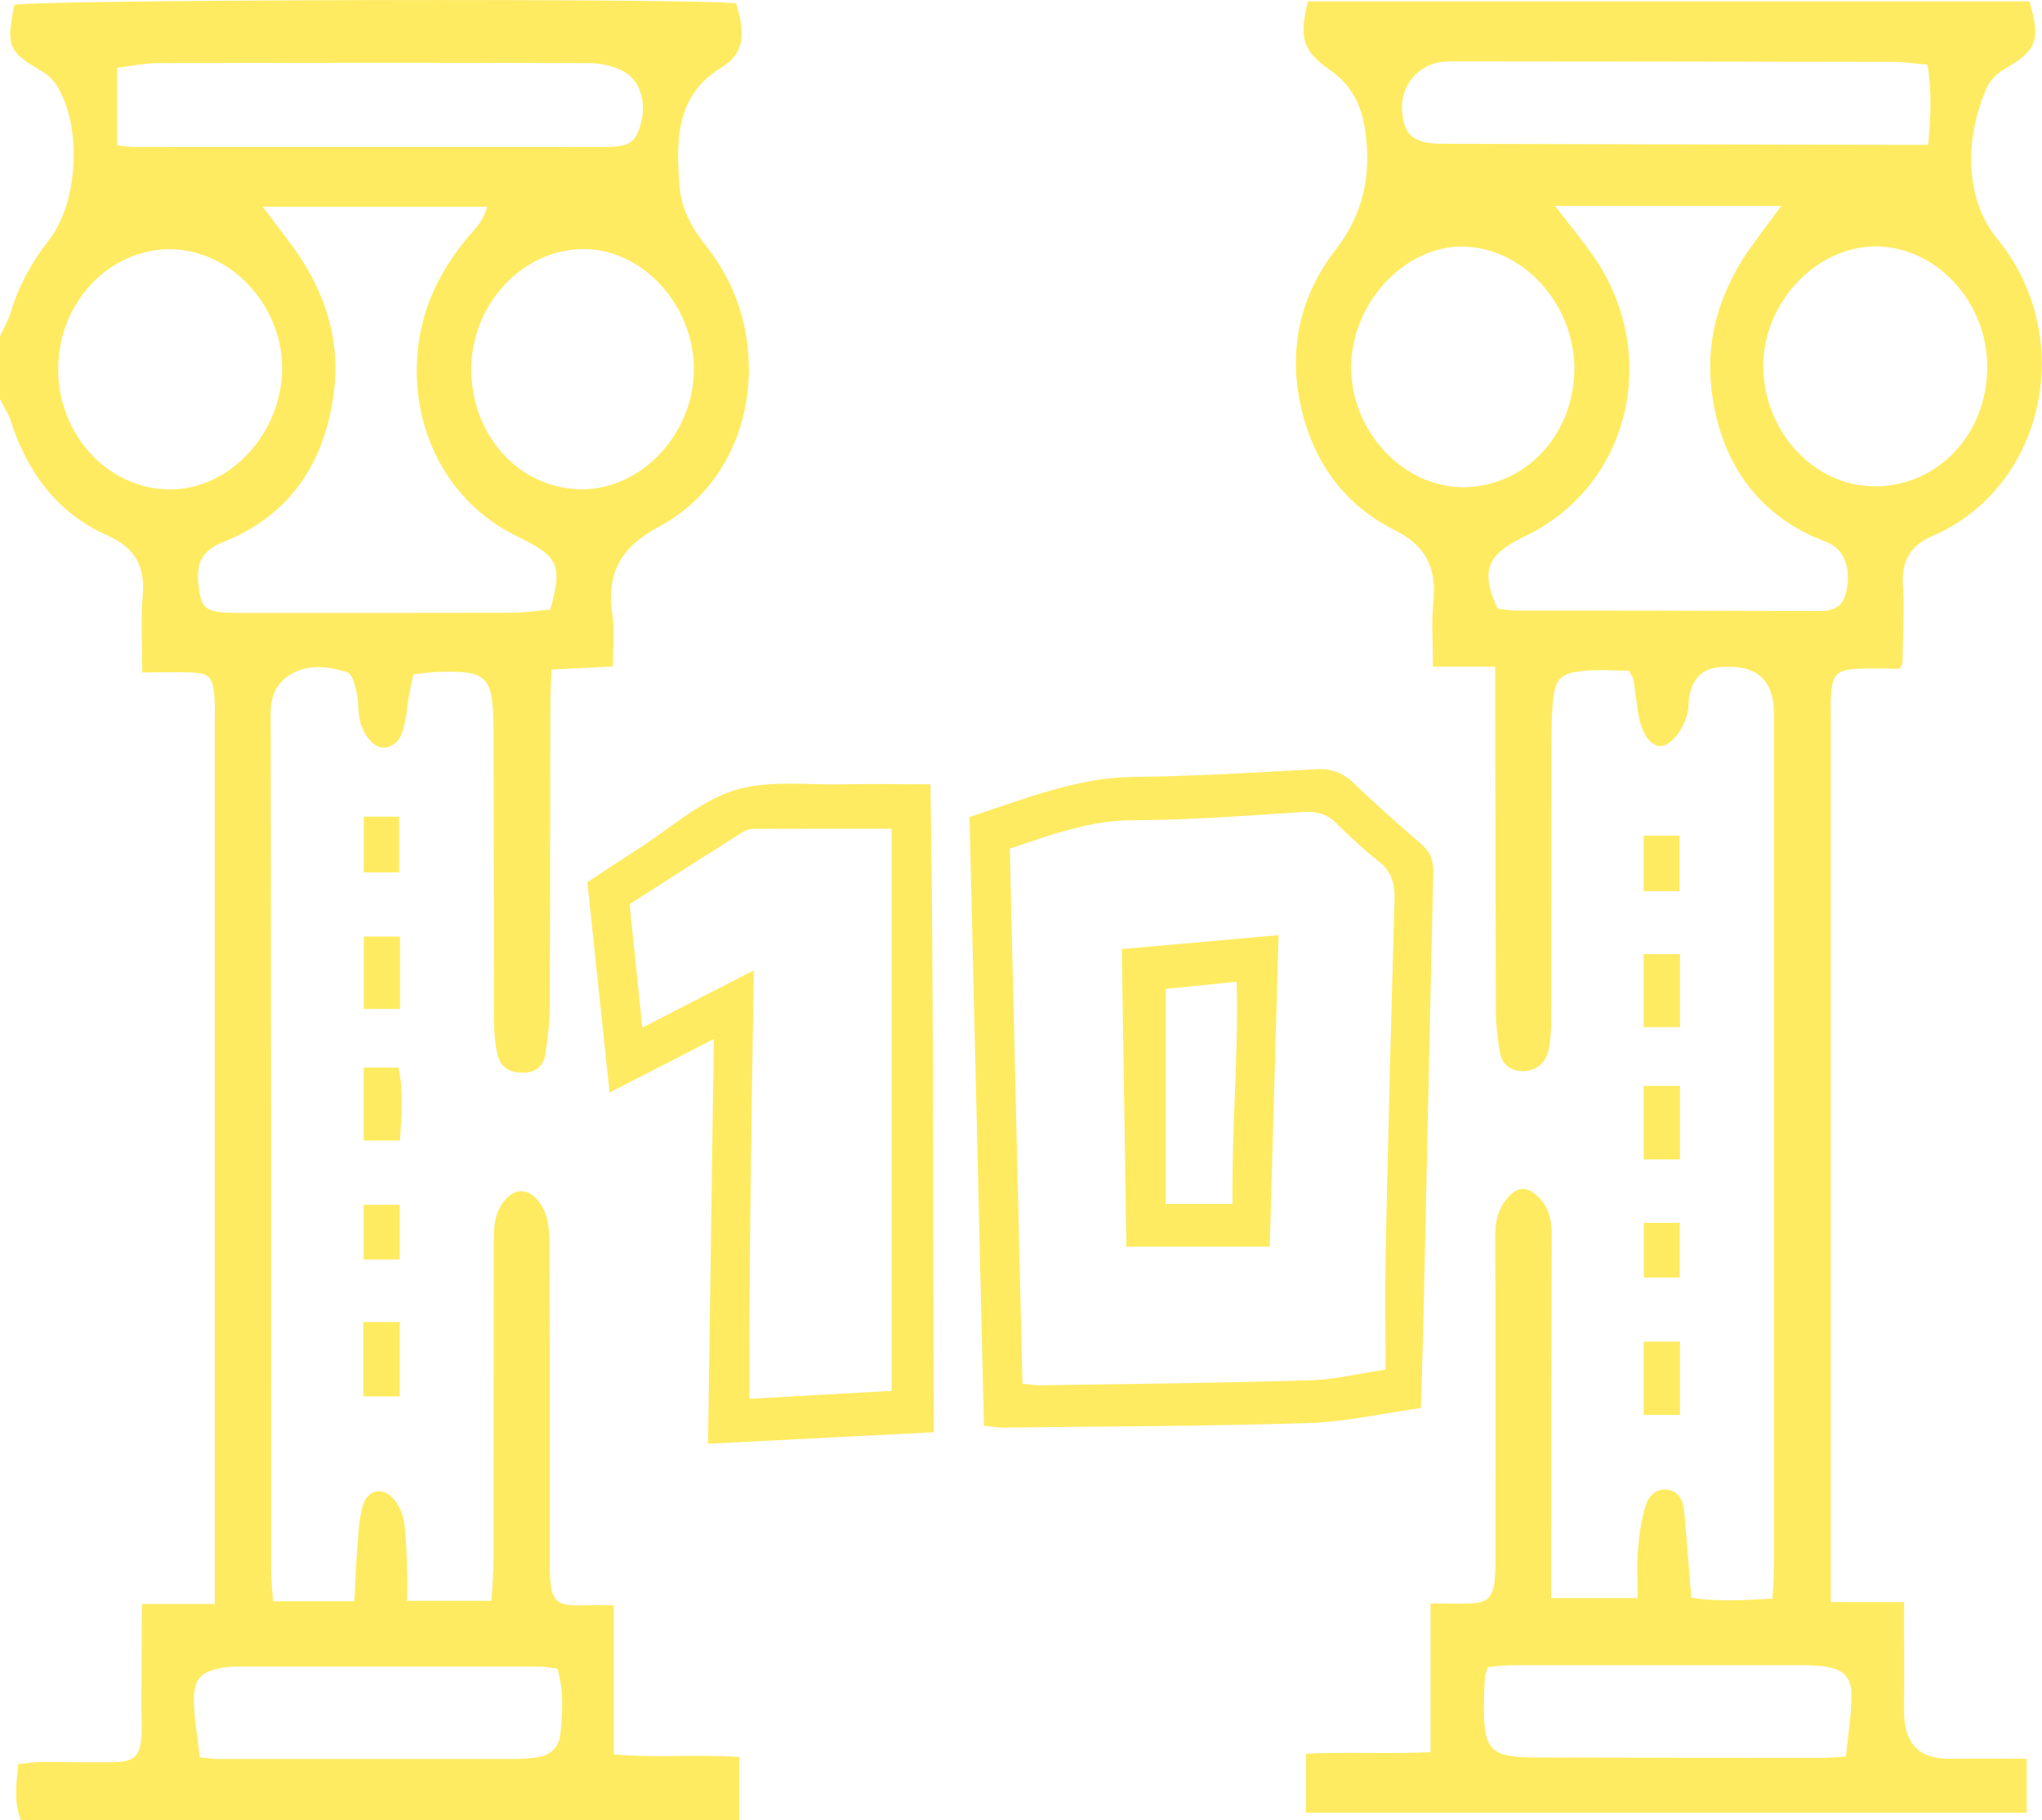 <svg width="46" height="41" viewBox="0 0 46 41" fill="none" xmlns="http://www.w3.org/2000/svg">
<g clip-path="url(#clip0_357_1418)">
<path d="M0 7.573C0.078 7.402 0.178 7.239 0.233 7.061C0.417 6.439 0.719 5.898 1.107 5.401C1.776 4.545 1.851 2.797 1.262 1.9C1.184 1.785 1.072 1.681 0.954 1.613C0.184 1.159 0.135 1.053 0.322 0.112C0.744 -0.013 15.89 -0.044 16.586 0.078C16.804 0.806 16.75 1.216 16.244 1.525C15.223 2.15 15.226 3.163 15.309 4.21C15.35 4.713 15.588 5.139 15.89 5.52C16.321 6.064 16.632 6.68 16.775 7.383C17.146 9.189 16.422 11.018 14.852 11.859C14.01 12.309 13.651 12.868 13.797 13.862C13.849 14.216 13.806 14.584 13.806 15.013C13.329 15.038 12.906 15.056 12.426 15.081C12.418 15.325 12.4 15.55 12.398 15.775C12.392 18.088 12.395 20.401 12.383 22.714C12.383 23.055 12.337 23.396 12.288 23.733C12.251 23.993 12.09 24.146 11.84 24.159C11.564 24.174 11.308 24.105 11.219 23.79C11.153 23.549 11.13 23.286 11.13 23.033C11.121 20.826 11.13 18.62 11.116 16.413C11.11 15.225 10.978 15.1 9.868 15.135C9.693 15.141 9.52 15.166 9.313 15.188C9.273 15.372 9.236 15.531 9.207 15.697C9.178 15.866 9.17 16.038 9.135 16.204C9.08 16.479 9.017 16.763 8.712 16.832C8.494 16.882 8.25 16.679 8.126 16.3C8.057 16.088 8.089 15.838 8.037 15.616C8 15.444 7.934 15.181 7.827 15.147C7.393 15.003 6.927 14.947 6.516 15.21C6.24 15.385 6.097 15.666 6.097 16.066C6.108 22.492 6.105 28.919 6.108 35.345C6.108 35.577 6.134 35.805 6.151 36.068H7.982C8.005 35.661 8.017 35.28 8.046 34.902C8.071 34.583 8.083 34.255 8.163 33.948C8.267 33.545 8.632 33.467 8.888 33.789C8.997 33.926 9.083 34.12 9.106 34.298C9.155 34.658 9.158 35.023 9.172 35.386C9.181 35.596 9.172 35.808 9.172 36.058H11.072C11.09 35.733 11.118 35.42 11.118 35.108C11.121 32.707 11.118 30.31 11.124 27.909C11.124 27.681 11.144 27.425 11.242 27.234C11.512 26.7 11.969 26.697 12.242 27.231C12.349 27.441 12.375 27.719 12.377 27.966C12.386 30.216 12.383 32.464 12.383 34.714C12.383 34.908 12.383 35.099 12.383 35.292C12.4 36.093 12.489 36.183 13.208 36.158C13.398 36.152 13.588 36.158 13.826 36.158V39.518C14.78 39.603 15.7 39.509 16.657 39.578V41H0.471C0.305 40.59 0.371 40.175 0.411 39.734C0.618 39.715 0.79 39.687 0.963 39.687C1.495 39.687 2.026 39.7 2.558 39.693C3.056 39.684 3.176 39.546 3.191 38.999C3.196 38.765 3.182 38.527 3.185 38.293C3.185 37.596 3.194 36.896 3.196 36.13H4.838V35.37C4.838 28.991 4.838 22.611 4.838 16.232C4.838 16.06 4.843 15.888 4.832 15.719C4.797 15.247 4.723 15.163 4.294 15.147C3.947 15.135 3.602 15.147 3.205 15.147C3.205 14.525 3.168 13.969 3.214 13.419C3.274 12.709 3.015 12.328 2.409 12.056C1.334 11.578 0.627 10.684 0.244 9.486C0.187 9.305 0.083 9.152 0 8.989C0 8.517 0 8.045 0 7.577V7.573ZM5.921 4.66C6.206 5.035 6.401 5.295 6.594 5.554C7.324 6.554 7.698 7.68 7.505 8.961C7.267 10.549 6.442 11.64 5.045 12.203C4.524 12.412 4.395 12.687 4.487 13.3C4.55 13.722 4.668 13.797 5.292 13.806C5.312 13.806 5.332 13.806 5.352 13.806C7.399 13.806 9.445 13.809 11.492 13.803C11.8 13.803 12.107 13.756 12.395 13.731C12.662 12.79 12.582 12.565 11.871 12.193C11.693 12.1 11.512 12.018 11.34 11.915C9.914 11.065 9.172 9.39 9.443 7.645C9.575 6.795 9.949 6.082 10.46 5.439C10.641 5.21 10.883 5.017 10.975 4.657H5.924L5.921 4.66ZM2.636 3.276C2.782 3.288 2.897 3.31 3.01 3.31C6.554 3.31 10.098 3.313 13.645 3.31C14.191 3.31 14.332 3.197 14.444 2.754C14.562 2.282 14.415 1.8 14.03 1.6C13.809 1.485 13.542 1.425 13.294 1.422C10.046 1.41 6.795 1.413 3.547 1.422C3.242 1.422 2.938 1.491 2.639 1.528V3.279L2.636 3.276ZM3.82 5.614C2.449 5.617 1.322 6.817 1.311 8.289C1.299 9.79 2.429 11.018 3.829 11.024C5.183 11.03 6.367 9.74 6.355 8.274C6.344 6.842 5.168 5.611 3.817 5.614H3.82ZM10.618 8.314C10.61 9.802 11.693 10.996 13.073 11.021C14.43 11.046 15.628 9.783 15.631 8.327C15.634 6.88 14.487 5.617 13.162 5.611C11.788 5.601 10.624 6.836 10.615 8.314H10.618ZM12.556 37.584C12.406 37.568 12.274 37.54 12.142 37.54C9.9 37.54 7.658 37.54 5.413 37.54C5.275 37.54 5.137 37.543 5.002 37.568C4.501 37.655 4.349 37.834 4.369 38.377C4.384 38.774 4.455 39.171 4.504 39.584C4.671 39.599 4.786 39.621 4.901 39.621C7.106 39.621 9.307 39.621 11.512 39.621C11.708 39.621 11.906 39.609 12.101 39.584C12.383 39.546 12.59 39.371 12.622 39.062C12.671 38.577 12.708 38.09 12.556 37.59V37.584Z" fill="#FFEB61"/>
<path d="M36.698 15.107C36.35 15.107 36 15.075 35.652 15.113C35.126 15.172 35.022 15.3 34.976 15.882C34.945 16.288 34.948 16.694 34.948 17.101C34.948 19.051 34.948 21.002 34.945 22.949C34.945 23.183 34.933 23.421 34.885 23.649C34.813 23.968 34.568 24.143 34.272 24.127C34.002 24.112 33.824 23.959 33.781 23.668C33.737 23.374 33.697 23.074 33.697 22.777C33.689 20.442 33.686 18.107 33.683 15.772C33.683 15.541 33.683 15.313 33.683 15.016H32.28C32.28 14.485 32.243 14.016 32.289 13.556C32.369 12.762 32.096 12.281 31.421 11.943C30.328 11.396 29.601 10.462 29.308 9.174C29.009 7.852 29.297 6.648 30.087 5.626C30.708 4.823 30.9 3.957 30.754 2.941C30.668 2.344 30.432 1.907 29.969 1.585C29.348 1.15 29.259 0.866 29.463 0.031H45.718C45.977 0.913 45.879 1.144 45.146 1.56C44.985 1.653 44.819 1.822 44.744 2C44.416 2.779 44.298 3.607 44.514 4.439C44.6 4.776 44.776 5.117 44.991 5.379C46.813 7.605 46.057 10.984 43.534 12.072C43.039 12.284 42.832 12.622 42.867 13.2C42.898 13.775 42.867 14.356 42.858 14.935C42.858 14.972 42.821 15.007 42.792 15.063C42.493 15.063 42.183 15.053 41.875 15.063C41.355 15.085 41.266 15.188 41.243 15.754C41.237 15.882 41.243 16.01 41.243 16.138C41.243 22.546 41.243 28.95 41.243 35.358C41.243 35.571 41.243 35.783 41.243 36.086H42.893C42.893 36.962 42.898 37.746 42.893 38.531C42.885 39.262 43.224 39.624 43.91 39.615C44.477 39.609 45.043 39.615 45.655 39.615V40.831H29.417V39.503C30.323 39.456 31.24 39.512 32.226 39.468V36.118C32.571 36.118 32.838 36.127 33.108 36.118C33.519 36.102 33.634 35.989 33.674 35.555C33.694 35.321 33.689 35.083 33.689 34.849C33.689 32.514 33.694 30.179 33.683 27.841C33.683 27.472 33.763 27.175 34.014 26.925C34.209 26.731 34.396 26.741 34.594 26.906C34.864 27.134 34.956 27.431 34.956 27.803C34.945 30.116 34.948 32.432 34.945 34.745C34.945 35.149 34.945 35.549 34.945 35.996H36.891C36.891 35.621 36.868 35.261 36.897 34.908C36.925 34.57 36.974 34.23 37.072 33.911C37.141 33.686 37.325 33.514 37.578 33.558C37.837 33.601 37.923 33.823 37.943 34.07C37.998 34.686 38.044 35.302 38.098 35.986C38.693 36.086 39.288 36.043 39.929 36.008C39.941 35.73 39.961 35.502 39.961 35.271C39.961 28.863 39.961 22.458 39.961 16.05C39.961 15.391 39.63 15.035 39.021 15.022C38.96 15.022 38.903 15.022 38.843 15.022C38.34 15.022 38.072 15.299 38.038 15.854C38.038 15.897 38.038 15.941 38.029 15.982C37.966 16.401 37.635 16.823 37.385 16.804C37.152 16.788 36.966 16.488 36.894 16.007C36.859 15.775 36.833 15.541 36.799 15.31C36.793 15.269 36.761 15.235 36.693 15.094L36.698 15.107ZM35.028 4.635C35.367 5.076 35.643 5.407 35.891 5.764C37.38 7.899 36.764 10.771 34.56 11.972C34.419 12.05 34.275 12.115 34.134 12.193C33.479 12.55 33.375 12.928 33.737 13.709C33.864 13.725 34.002 13.75 34.137 13.753C36.422 13.756 38.705 13.756 40.99 13.762C41.272 13.762 41.496 13.697 41.582 13.362C41.7 12.906 41.588 12.465 41.28 12.278C41.128 12.184 40.95 12.14 40.789 12.062C39.65 11.515 38.923 10.59 38.636 9.271C38.322 7.827 38.693 6.567 39.535 5.439C39.714 5.198 39.892 4.957 40.125 4.639H35.025L35.028 4.635ZM42.212 10.956C43.64 10.965 44.758 9.796 44.767 8.277C44.776 6.798 43.603 5.536 42.229 5.551C40.892 5.564 39.714 6.836 39.722 8.255C39.731 9.721 40.861 10.946 42.214 10.953L42.212 10.956ZM35.465 8.302C35.465 6.836 34.295 5.564 32.941 5.554C31.636 5.545 30.446 6.83 30.438 8.258C30.426 9.715 31.616 10.984 32.976 10.974C34.367 10.962 35.465 9.783 35.465 8.305V8.302ZM43.436 3.266C43.493 2.622 43.522 2.06 43.419 1.457C43.14 1.432 42.887 1.394 42.637 1.394C39.369 1.388 36.103 1.385 32.835 1.382C32.697 1.382 32.559 1.382 32.424 1.403C31.909 1.494 31.556 1.95 31.585 2.469C31.616 3.051 31.837 3.238 32.51 3.238C35.934 3.248 39.36 3.257 42.783 3.263C42.993 3.263 43.203 3.263 43.439 3.263L43.436 3.266ZM41.582 39.568C41.631 39.084 41.7 38.659 41.708 38.237C41.717 37.802 41.553 37.615 41.157 37.546C40.944 37.509 40.725 37.509 40.51 37.509C38.345 37.509 36.178 37.509 34.014 37.509C33.844 37.509 33.674 37.537 33.516 37.552C33.482 37.662 33.453 37.721 33.45 37.784C33.439 37.956 33.433 38.124 33.43 38.296C33.41 39.434 33.545 39.584 34.611 39.587C36.739 39.593 38.863 39.596 40.99 39.596C41.165 39.596 41.338 39.581 41.582 39.568Z" fill="#FFEB61"/>
<path d="M21.843 18.401C23.102 17.988 24.258 17.516 25.525 17.5C26.902 17.485 28.279 17.401 29.653 17.326C29.992 17.307 30.251 17.404 30.504 17.648C30.99 18.116 31.493 18.563 32.004 19.001C32.208 19.176 32.297 19.363 32.289 19.651C32.211 22.902 32.145 26.156 32.073 29.41C32.056 30.153 32.033 30.901 32.01 31.716C31.151 31.835 30.32 32.026 29.486 32.054C27.184 32.126 24.881 32.129 22.579 32.157C22.464 32.157 22.349 32.135 22.165 32.116C22.059 27.553 21.949 23.005 21.84 18.404L21.843 18.401ZM22.748 19.116C22.843 23.158 22.938 27.15 23.033 31.169C23.211 31.185 23.323 31.204 23.438 31.204C25.465 31.172 27.491 31.151 29.515 31.091C30.058 31.076 30.596 30.941 31.211 30.851C31.211 29.935 31.197 29.081 31.214 28.228C31.271 25.574 31.337 22.924 31.415 20.273C31.427 19.895 31.343 19.626 31.056 19.401C30.722 19.138 30.406 18.845 30.101 18.541C29.877 18.32 29.641 18.273 29.345 18.291C28.069 18.373 26.793 18.473 25.514 18.476C24.565 18.476 23.706 18.795 22.746 19.116H22.748Z" fill="#FFEB61"/>
<path d="M15.95 32.514C15.993 29.448 16.037 26.481 16.08 23.403C15.266 23.821 14.545 24.19 13.731 24.609C13.562 22.993 13.398 21.458 13.231 19.87C13.616 19.617 13.999 19.364 14.384 19.117C15.097 18.661 15.766 18.045 16.537 17.804C17.307 17.564 18.175 17.686 19 17.667C19.627 17.651 20.256 17.667 20.961 17.667C21.038 22.502 21.009 27.35 21.038 32.261C19.331 32.348 17.689 32.43 15.95 32.52V32.514ZM16.982 21.858C16.928 25.15 16.876 28.301 16.882 31.508C18.009 31.445 19.058 31.386 20.084 31.329V18.667C19.003 18.667 17.983 18.667 16.965 18.67C16.873 18.67 16.77 18.714 16.689 18.767C15.858 19.292 15.031 19.824 14.183 20.367C14.277 21.283 14.369 22.171 14.47 23.146C15.301 22.721 16.074 22.324 16.985 21.855L16.982 21.858Z" fill="#FFEB61"/>
<path d="M8.184 31.454V29.778H9.006V31.454H8.184Z" fill="#FFEB61"/>
<path d="M37.845 21.492V23.136H37.026V21.492H37.845Z" fill="#FFEB61"/>
<path d="M37.845 26.116H37.026V24.459H37.845V26.116Z" fill="#FFEB61"/>
<path d="M37.845 31.87H37.026V30.22H37.845V31.87Z" fill="#FFEB61"/>
<path d="M9.011 25.69H8.192V24.046H8.974C9.098 24.577 9.043 25.118 9.011 25.69Z" fill="#FFEB61"/>
<path d="M9.011 21.096V22.727H8.195V21.096H9.011Z" fill="#FFEB61"/>
<path d="M37.834 20.073H37.026V18.823H37.834V20.073Z" fill="#FFEB61"/>
<path d="M8.195 18.395H8.991V19.651H8.195V18.395Z" fill="#FFEB61"/>
<path d="M37.029 27.544H37.839V28.776H37.029V27.544Z" fill="#FFEB61"/>
<path d="M9.006 27.138V28.369H8.192V27.138H9.006Z" fill="#FFEB61"/>
<path d="M28.802 21.068C28.736 23.456 28.67 25.737 28.604 28.079H25.373C25.341 25.869 25.307 23.656 25.272 21.377C26.456 21.274 27.583 21.174 28.799 21.064L28.802 21.068ZM27.764 27.119C27.744 25.409 27.902 23.781 27.859 22.112C27.264 22.174 26.744 22.227 26.261 22.274V27.119H27.764Z" fill="#FFEB61"/>
</g>
<defs>
<clipPath id="clip0_357_1418">
<rect width="46" height="41" fill="white"/>
</clipPath>
</defs>
</svg>
